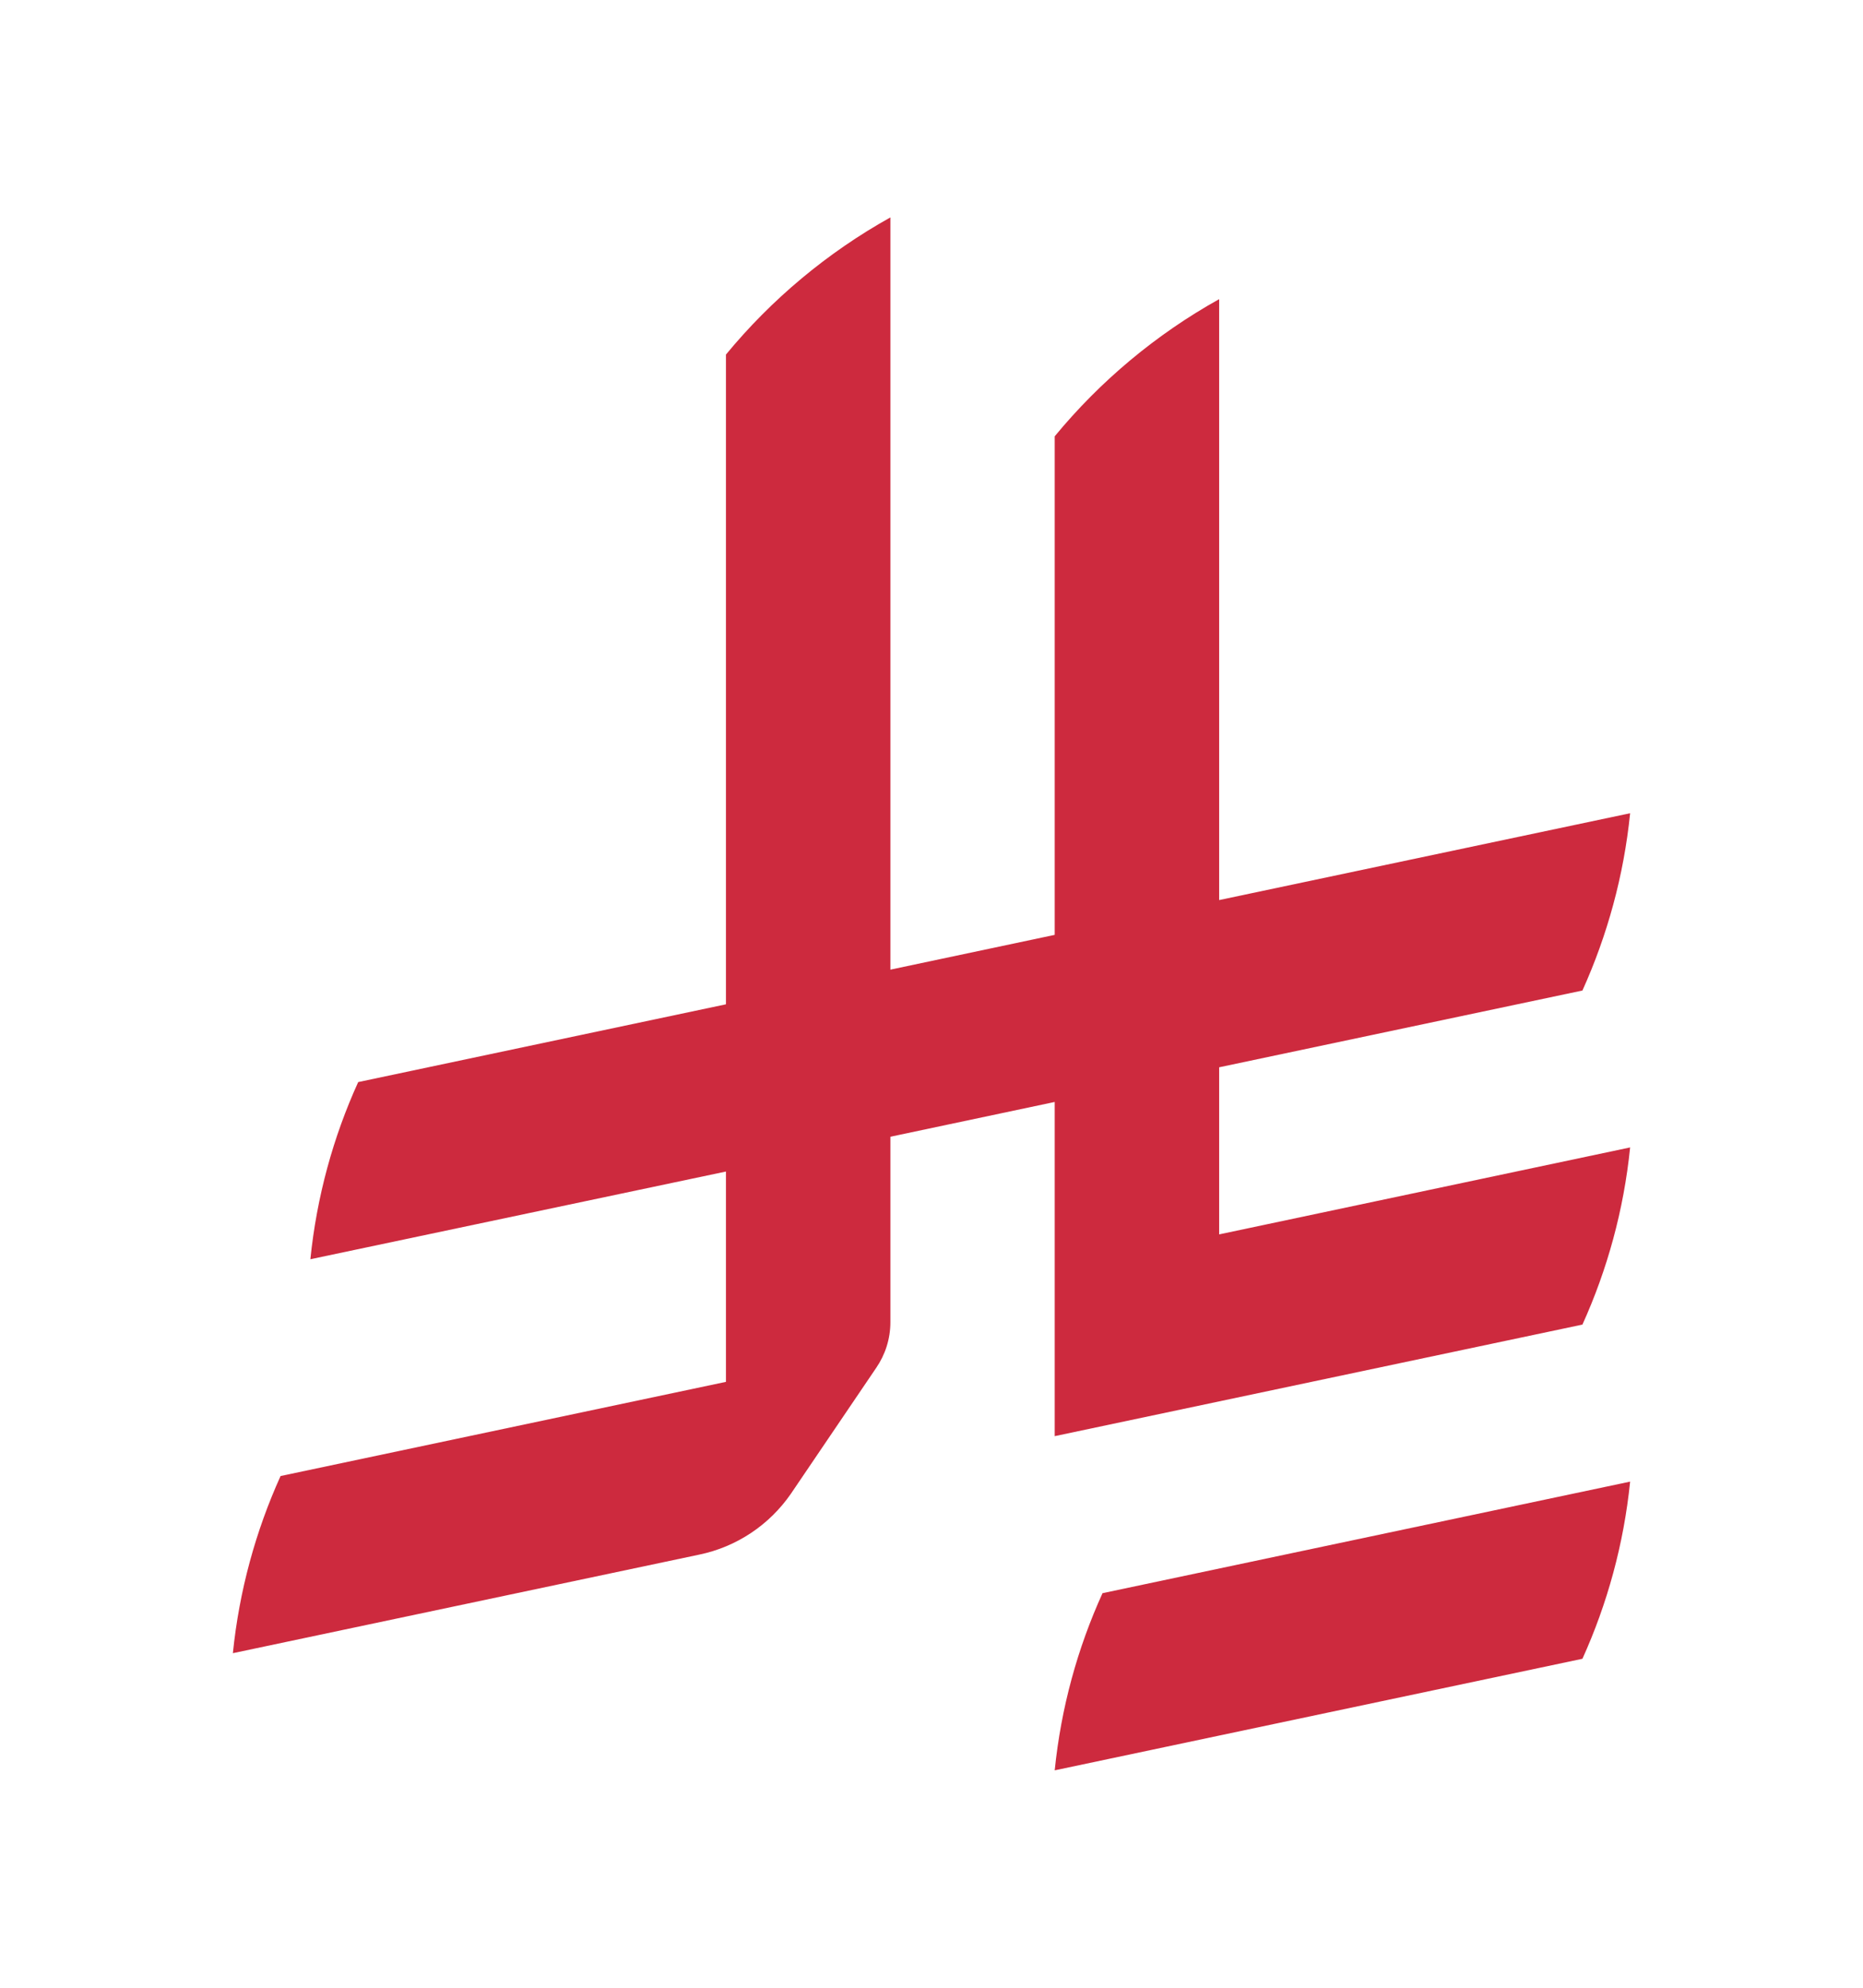 <svg width="15" height="16" viewBox="0 0 15 16" fill="none" xmlns="http://www.w3.org/2000/svg">
<path fill-rule="evenodd" clip-rule="evenodd" d="M13.125 9.236C13.074 9.74 12.941 10.22 12.741 10.662L12.741 10.662L8.492 11.56V8.87L7.169 9.15V10.642C7.169 10.778 7.127 10.905 7.055 11.01V11.01L6.367 12.025C6.196 12.272 5.934 12.451 5.628 12.514L1.875 13.307C1.926 12.804 2.059 12.323 2.259 11.881L5.845 11.123V9.43L2.499 10.136C2.55 9.633 2.683 9.152 2.884 8.71L5.845 8.084V2.854C6.211 2.41 6.661 2.033 7.169 1.75V7.805L8.492 7.525V3.512C8.858 3.068 9.308 2.691 9.816 2.408V7.245L13.125 6.546C13.074 7.05 12.941 7.53 12.741 7.973L9.816 8.591V9.936L13.125 9.236ZM8.492 14.25C8.543 13.746 8.676 13.266 8.877 12.824L13.125 11.926C13.074 12.429 12.941 12.91 12.741 13.352L8.492 14.25Z" fill="#CD2A3E"/>
</svg>
